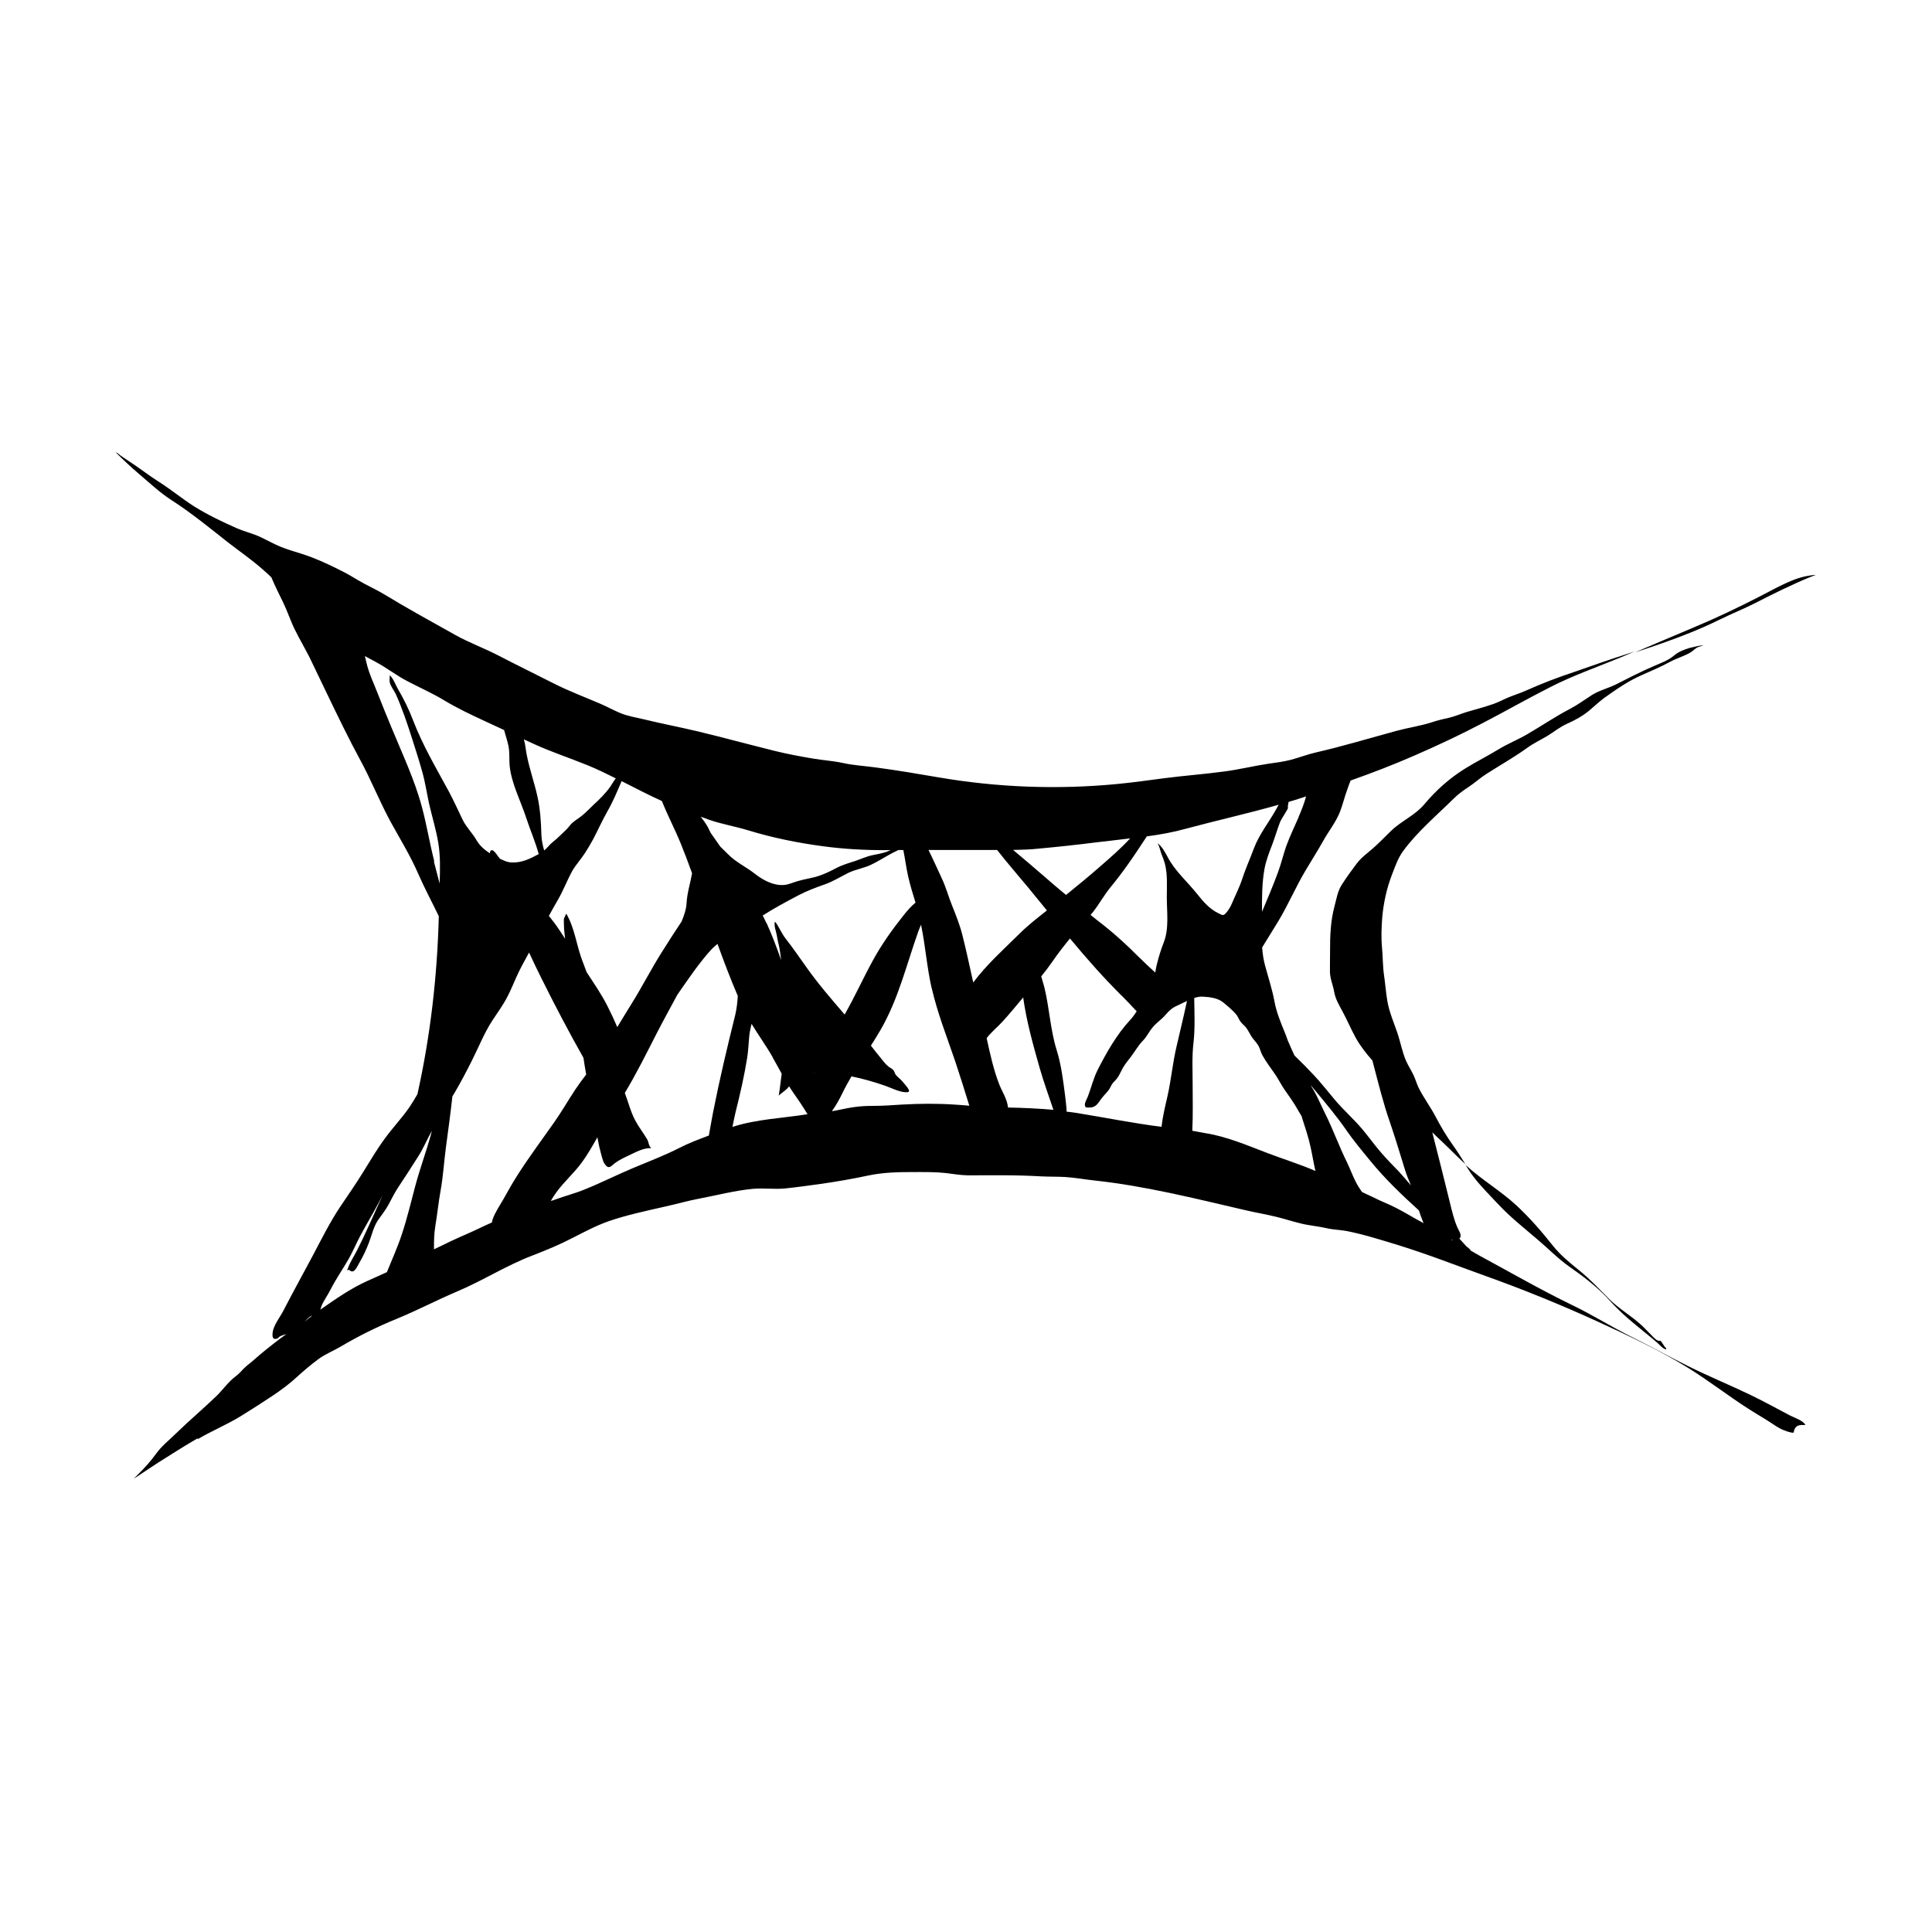 <!-- Generated by IcoMoon.io -->
<svg version="1.1" xmlns="http://www.w3.org/2000/svg" width="32" height="32" viewBox="0 0 32 32">
<title>weaver_of_the_cosmos</title>
<path d="M5.134 21.807c0.013-0.006 0.026-0.013 0.038-0.016-0.043 0.032-0.087 0.067-0.129 0.102 0.029-0.029 0.059-0.062 0.092-0.085zM5.479 21.352c0.088-0.173 0.199-0.331 0.296-0.5 0.067-0.118 0.12-0.245 0.183-0.365 0.096-0.183 0.204-0.36 0.301-0.542 0.026-0.049 0.052-0.098 0.078-0.147-0.022 0.048-0.045 0.098-0.067 0.147-0.117 0.254-0.227 0.512-0.354 0.76-0.046 0.091-0.112 0.191-0.148 0.287-0.006 0.019-0.016 0.033-0.016 0.055 0.006-0.010 0.016-0.013 0.029-0.016 0.081 0.084 0.126-0.038 0.177-0.126 0.060-0.102 0.108-0.208 0.151-0.318 0.048-0.125 0.076-0.267 0.154-0.38 0.059-0.085 0.122-0.163 0.172-0.254 0.050-0.092 0.096-0.189 0.154-0.277 0.113-0.171 0.224-0.341 0.333-0.514 0.090-0.138 0.151-0.291 0.231-0.432-0.006 0.029-0.016 0.059-0.022 0.087-0.078 0.275-0.177 0.544-0.251 0.82-0.072 0.267-0.134 0.536-0.222 0.799-0.070 0.218-0.165 0.424-0.25 0.635-0.109 0.050-0.219 0.099-0.329 0.148-0.277 0.125-0.524 0.3-0.773 0.473 0 0.001 0 0.001-0.001 0.001 0.013-0.029 0.016-0.060 0.036-0.098 0.042-0.083 0.096-0.159 0.138-0.244zM8.393 16.529c0.077-0.141 0.132-0.294 0.203-0.438 0.052-0.107 0.111-0.209 0.167-0.314 0.067 0.143 0.134 0.287 0.206 0.429 0.222 0.446 0.45 0.882 0.695 1.315 0.013 0.092 0.029 0.184 0.045 0.276-0.061 0.080-0.121 0.161-0.177 0.244-0.121 0.183-0.229 0.372-0.355 0.551-0.203 0.289-0.412 0.569-0.602 0.866-0.085 0.133-0.162 0.269-0.238 0.406-0.060 0.106-0.131 0.207-0.173 0.32-0.010 0.022-0.013 0.042-0.016 0.064-0.133 0.057-0.263 0.125-0.396 0.182-0.191 0.082-0.378 0.171-0.564 0.263 0-0.128 0-0.253 0.022-0.383 0.033-0.197 0.052-0.395 0.088-0.592 0.042-0.233 0.056-0.473 0.087-0.708 0.038-0.283 0.077-0.566 0.108-0.85 0.010-0.016 0.019-0.032 0.029-0.047 0.105-0.178 0.202-0.363 0.294-0.546 0.112-0.222 0.204-0.458 0.34-0.666 0.081-0.122 0.167-0.242 0.238-0.371zM7.193 14.266c-0.076-0.298-0.125-0.6-0.204-0.897-0.122-0.457-0.325-0.881-0.504-1.317-0.077-0.185-0.154-0.373-0.227-0.561-0.066-0.172-0.146-0.332-0.188-0.513-0.010-0.036-0.016-0.073-0.026-0.111 0.060 0.032 0.12 0.066 0.182 0.098 0.179 0.096 0.338 0.222 0.519 0.316 0.204 0.108 0.416 0.199 0.614 0.32 0.213 0.128 0.434 0.233 0.659 0.337 0.111 0.052 0.222 0.103 0.332 0.154 0.022 0.088 0.054 0.175 0.072 0.265 0.022 0.109 0.010 0.215 0.019 0.325 0.029 0.293 0.186 0.591 0.276 0.868 0.065 0.198 0.151 0.396 0.206 0.596-0.141 0.077-0.28 0.146-0.446 0.139-0.077-0.002-0.132-0.032-0.196-0.062-0.010-0.013-0.019-0.022-0.026-0.032-0.013-0.016-0.071-0.111-0.107-0.109-0.026 0.001-0.033 0.022-0.033 0.052-0.088-0.056-0.167-0.123-0.223-0.219-0.067-0.116-0.168-0.213-0.227-0.333-0.076-0.156-0.147-0.316-0.229-0.469-0.207-0.383-0.434-0.765-0.59-1.172-0.074-0.193-0.156-0.361-0.26-0.538-0.032-0.056-0.075-0.173-0.131-0.219 0.002 0.036-0.006 0.082 0 0.116 0.016 0.070 0.072 0.134 0.102 0.199 0.109 0.246 0.194 0.5 0.276 0.758 0.055 0.173 0.111 0.348 0.16 0.523 0.049 0.173 0.075 0.351 0.113 0.527 0.050 0.22 0.117 0.433 0.154 0.657 0.036 0.22 0.029 0.447 0.022 0.67-0.032-0.122-0.065-0.243-0.096-0.366zM9.73 12.674c0.161 0.066 0.315 0.141 0.469 0.218-0.040 0.054-0.076 0.116-0.091 0.138-0.078 0.112-0.179 0.209-0.279 0.302-0.065 0.061-0.121 0.122-0.191 0.179-0.052 0.042-0.12 0.081-0.168 0.127-0.033 0.032-0.057 0.073-0.092 0.104-0.072 0.067-0.136 0.137-0.214 0.198-0.059 0.045-0.096 0.102-0.151 0.147-0.022-0.082-0.043-0.164-0.046-0.262-0.006-0.214-0.019-0.426-0.066-0.636-0.052-0.233-0.133-0.458-0.178-0.693-0.016-0.084-0.022-0.169-0.046-0.25 0.056 0.026 0.111 0.051 0.167 0.077 0.288 0.132 0.591 0.231 0.885 0.351zM21.509 13.536c-0.070 0.159-0.146 0.317-0.206 0.482-0.049 0.141-0.082 0.285-0.134 0.426-0.081 0.222-0.175 0.44-0.266 0.658-0.002-0.239-0.001-0.478 0.041-0.712 0.026-0.136 0.075-0.265 0.125-0.393 0.046-0.122 0.082-0.245 0.127-0.366 0.029-0.075 0.077-0.132 0.112-0.199 0.013-0.022 0.032-0.043 0.022-0.075 0.006-0.029 0.010-0.051 0.013-0.075 0.036-0.013 0.072-0.019 0.108-0.032 0.060-0.019 0.121-0.040 0.182-0.059-0.032 0.117-0.076 0.231-0.126 0.344zM22.302 18.724c0.122 0.174 0.255 0.334 0.391 0.499 0.245 0.301 0.523 0.567 0.809 0.826 0.019 0.062 0.042 0.126 0.066 0.183 0.003 0.010 0.006 0.019 0.013 0.029-0.013-0.006-0.022-0.013-0.033-0.019-0.144-0.075-0.28-0.163-0.426-0.236-0.126-0.065-0.26-0.114-0.387-0.18-0.059-0.029-0.117-0.056-0.177-0.083-0.036-0.054-0.072-0.108-0.101-0.165-0.055-0.107-0.096-0.222-0.148-0.329-0.131-0.265-0.227-0.538-0.359-0.802-0.067-0.133-0.123-0.272-0.199-0.402-0.013-0.022-0.029-0.047-0.045-0.072 0.022 0.022 0.042 0.047 0.062 0.071 0.183 0.22 0.371 0.443 0.535 0.68zM24.037 20.53c0.003 0 0.006 0 0.010 0 0.006 0.003 0.013 0.013 0.016 0.016l-0.029-0.016zM10.964 13.27c0.095 0.239 0.217 0.469 0.314 0.708 0.065 0.16 0.126 0.324 0.185 0.486-0.029 0.165-0.082 0.324-0.091 0.493-0.006 0.102-0.040 0.204-0.082 0.305-0.109 0.164-0.217 0.331-0.321 0.497-0.18 0.283-0.332 0.584-0.51 0.869-0.080 0.127-0.157 0.256-0.235 0.384-0.049-0.116-0.103-0.23-0.161-0.345-0.099-0.198-0.224-0.376-0.344-0.561-0.002-0.003-0.003-0.006-0.006-0.013-0.029-0.084-0.065-0.167-0.093-0.251-0.047-0.141-0.077-0.287-0.122-0.429-0.026-0.081-0.050-0.15-0.088-0.223-0.010-0.019-0.019-0.050-0.038-0.052-0.003 0.033-0.026 0.052-0.032 0.083-0.003 0.035 0.001 0.078 0.001 0.113 0 0.073 0.013 0.143 0.019 0.214-0.060-0.091-0.118-0.182-0.183-0.269-0.029-0.038-0.057-0.073-0.086-0.109 0.047-0.086 0.095-0.172 0.144-0.256 0.092-0.157 0.154-0.324 0.24-0.482 0.059-0.106 0.147-0.199 0.212-0.3 0.051-0.078 0.098-0.158 0.142-0.24 0.077-0.148 0.147-0.304 0.229-0.449 0.095-0.164 0.163-0.332 0.238-0.505 0.222 0.113 0.443 0.228 0.67 0.331zM20.178 15.125c-0.147-0.073-0.244-0.186-0.347-0.315-0.162-0.204-0.37-0.382-0.491-0.615-0.044-0.082-0.093-0.174-0.168-0.229 0.032 0.050 0.040 0.106 0.059 0.161 0.022 0.060 0.047 0.117 0.063 0.178 0.047 0.18 0.032 0.371 0.032 0.556 0 0.242 0.040 0.518-0.050 0.747-0.046 0.117-0.083 0.236-0.113 0.358-0.013 0.046-0.019 0.095-0.029 0.142-0.087-0.081-0.177-0.162-0.26-0.245-0.222-0.224-0.452-0.432-0.702-0.622-0.038-0.029-0.073-0.059-0.109-0.087 0.013-0.013 0.022-0.029 0.035-0.041 0.107-0.136 0.188-0.286 0.297-0.419 0.098-0.12 0.191-0.241 0.28-0.367 0.111-0.154 0.214-0.315 0.32-0.474 0.217-0.029 0.431-0.067 0.64-0.125 0.513-0.138 1.034-0.254 1.544-0.399-0.013 0.026-0.029 0.054-0.045 0.081-0.122 0.218-0.279 0.41-0.367 0.646-0.063 0.171-0.137 0.331-0.193 0.505-0.044 0.134-0.113 0.269-0.168 0.399-0.022 0.056-0.062 0.121-0.102 0.165-0.044 0.049-0.062 0.032-0.125 0zM12.799 17.517c0.051 0.088 0.099 0.179 0.148 0.267-0.016 0.122-0.029 0.244-0.049 0.366 0.003-0.003 0.003-0.006 0.010-0.013 0.054-0.047 0.12-0.085 0.162-0.144 0.026 0.041 0.052 0.081 0.080 0.121 0.078 0.109 0.154 0.224 0.225 0.341-0.409 0.066-0.846 0.081-1.243 0.21 0.016-0.082 0.032-0.163 0.051-0.243 0.075-0.297 0.143-0.595 0.192-0.897 0.019-0.114 0.022-0.228 0.033-0.342 0.006-0.076 0.022-0.151 0.040-0.225 0.114 0.188 0.244 0.366 0.352 0.557zM12.695 15.292c-0.019-0.043-0.041-0.086-0.062-0.128 0.188-0.121 0.387-0.227 0.584-0.331 0.141-0.075 0.286-0.129 0.436-0.182 0.141-0.049 0.262-0.125 0.393-0.191 0.12-0.059 0.254-0.078 0.375-0.134 0.105-0.049 0.21-0.116 0.312-0.172 0.050-0.029 0.099-0.050 0.147-0.075h0.082c0 0.002 0.001 0.006 0.001 0.006 0.029 0.142 0.046 0.285 0.078 0.427 0.033 0.148 0.078 0.294 0.123 0.438-0.078 0.063-0.142 0.14-0.204 0.218-0.184 0.231-0.355 0.472-0.497 0.73-0.165 0.3-0.304 0.61-0.473 0.906-0.219-0.255-0.437-0.506-0.632-0.782-0.114-0.161-0.227-0.324-0.347-0.478-0.069-0.088-0.108-0.196-0.175-0.28-0.016 0.049 0 0.106 0.013 0.154 0.022 0.080 0.029 0.158 0.051 0.236 0.019 0.082 0.026 0.165 0.038 0.248-0.073-0.209-0.152-0.416-0.241-0.614zM11.77 13.793c-0.013-0.029-0.029-0.057-0.042-0.086-0.035-0.065-0.077-0.122-0.121-0.18 0.049 0.016 0.097 0.037 0.146 0.054 0.209 0.070 0.428 0.108 0.64 0.172 0.397 0.122 0.816 0.207 1.228 0.262 0.34 0.047 0.698 0.067 1.042 0.066 0.029-0.001 0.060 0 0.090 0-0.022 0.010-0.045 0.016-0.063 0.026-0.078 0.026-0.147 0.040-0.227 0.055-0.101 0.019-0.192 0.062-0.287 0.095-0.116 0.038-0.224 0.067-0.334 0.126-0.087 0.047-0.174 0.087-0.269 0.121-0.121 0.042-0.246 0.055-0.367 0.092-0.076 0.022-0.143 0.056-0.223 0.062-0.174 0.013-0.347-0.081-0.48-0.186-0.143-0.112-0.315-0.191-0.443-0.322-0.041-0.042-0.086-0.085-0.13-0.128-0.052-0.076-0.106-0.152-0.159-0.227zM17.284 14.506c-0.167-0.146-0.336-0.287-0.504-0.429 0.143-0.002 0.286-0.006 0.431-0.022 0.314-0.029 0.626-0.062 0.938-0.102 0.188-0.022 0.378-0.043 0.57-0.067-0.154 0.168-0.33 0.32-0.499 0.467-0.183 0.161-0.373 0.316-0.563 0.47-0.126-0.103-0.25-0.209-0.373-0.317zM16.887 15.464c-0.263 0.26-0.546 0.512-0.767 0.809-0.059-0.259-0.112-0.52-0.178-0.778-0.043-0.173-0.108-0.335-0.174-0.5-0.059-0.146-0.099-0.296-0.165-0.438-0.075-0.161-0.146-0.321-0.224-0.479 0.309 0 0.617 0 0.926 0 0.070 0 0.141 0 0.21 0 0.167 0.213 0.346 0.419 0.519 0.627 0.103 0.125 0.204 0.25 0.306 0.375-0.156 0.123-0.312 0.244-0.453 0.384zM18.573 16.485c0.087 0.086 0.171 0.177 0.254 0.266-0.032 0.049-0.065 0.096-0.106 0.141-0.219 0.234-0.391 0.536-0.536 0.82-0.073 0.142-0.109 0.298-0.165 0.446-0.013 0.035-0.056 0.105-0.051 0.142 0.006 0.052 0.022 0.042 0.074 0.044 0.113 0.002 0.142-0.072 0.207-0.157 0.042-0.056 0.106-0.109 0.137-0.171 0.026-0.050 0.035-0.072 0.077-0.112 0.047-0.045 0.070-0.090 0.099-0.149 0.045-0.095 0.092-0.156 0.157-0.236 0.073-0.095 0.125-0.193 0.208-0.28 0.065-0.067 0.097-0.138 0.152-0.21 0.003 0.003 0.013 0.003 0.016 0.010-0.003-0.003-0.010-0.010-0.013-0.013 0.062-0.080 0.152-0.136 0.218-0.213 0.066-0.075 0.108-0.118 0.203-0.159 0.054-0.026 0.105-0.051 0.156-0.075-0.054 0.258-0.118 0.514-0.177 0.772-0.060 0.263-0.086 0.534-0.144 0.798-0.039 0.169-0.081 0.342-0.101 0.515-0.469-0.060-0.933-0.153-1.399-0.229-0.057-0.010-0.114-0.016-0.172-0.022-0.003-0.090-0.016-0.179-0.026-0.269-0.032-0.25-0.063-0.505-0.138-0.747-0.107-0.341-0.121-0.702-0.206-1.048-0.016-0.060-0.033-0.118-0.051-0.177 0.065-0.080 0.127-0.161 0.186-0.246 0.090-0.133 0.189-0.258 0.29-0.382 0.271 0.327 0.549 0.642 0.851 0.943zM21.566 18.514c0.052 0.162 0.106 0.32 0.142 0.488 0.029 0.13 0.049 0.263 0.080 0.393-0.26-0.113-0.531-0.196-0.796-0.297-0.337-0.128-0.665-0.271-1.024-0.329-0.073-0.013-0.147-0.026-0.22-0.040 0.013-0.256 0.006-0.514 0.006-0.772 0-0.224-0.013-0.453 0.013-0.676 0.029-0.248 0.016-0.501 0.013-0.751 0.047-0.016 0.096-0.026 0.149-0.022 0.109 0.006 0.239 0.022 0.327 0.092 0.070 0.057 0.162 0.133 0.22 0.203 0.026 0.032 0.038 0.067 0.059 0.102 0.029 0.044 0.059 0.065 0.092 0.101 0.052 0.060 0.078 0.136 0.128 0.199 0.033 0.042 0.072 0.082 0.097 0.132 0.022 0.046 0.033 0.101 0.060 0.146 0.063 0.114 0.149 0.223 0.222 0.332 0.052 0.080 0.093 0.164 0.149 0.243 0.057 0.082 0.117 0.165 0.169 0.25 0.038 0.062 0.071 0.123 0.108 0.183 0.001 0.006 0.003 0.013 0.006 0.022zM13.49 17.767c0 0.003-0.002 0.006-0.003 0.010 0-0.002-0.001-0.006-0.002-0.010zM15.434 16.373c0.095 0.413 0.25 0.802 0.386 1.202 0.082 0.246 0.159 0.491 0.235 0.739-0.084-0.006-0.169-0.016-0.252-0.019-0.283-0.019-0.578-0.016-0.86 0-0.163 0.010-0.32 0.022-0.483 0.022-0.111-0.001-0.219 0.006-0.329 0.022-0.112 0.016-0.22 0.044-0.332 0.063-0.006 0.001-0.013 0.001-0.019 0.001 0.069-0.095 0.126-0.201 0.175-0.301 0.045-0.093 0.096-0.184 0.148-0.274 0.191 0.039 0.372 0.091 0.56 0.156 0.099 0.035 0.23 0.103 0.337 0.107 0.060 0.002 0.070-0.013 0.042-0.059-0.022-0.039-0.067-0.084-0.096-0.121-0.033-0.041-0.081-0.071-0.112-0.112-0.013-0.019-0.016-0.042-0.029-0.061-0.022-0.038-0.057-0.047-0.090-0.073-0.054-0.044-0.088-0.093-0.132-0.147-0.055-0.065-0.106-0.133-0.158-0.199 0.054-0.084 0.107-0.171 0.157-0.256 0.299-0.514 0.433-1.089 0.631-1.644 0.013-0.035 0.029-0.070 0.042-0.103 0.073 0.348 0.097 0.707 0.177 1.055zM16.696 18.346c-0.002-0.016-0.003-0.029-0.006-0.040-0.019-0.117-0.095-0.231-0.138-0.342-0.097-0.248-0.153-0.509-0.21-0.769 0.078-0.103 0.186-0.188 0.271-0.283 0.116-0.127 0.223-0.26 0.334-0.391 0.055 0.395 0.162 0.776 0.271 1.161 0.067 0.235 0.151 0.464 0.229 0.697l0.002 0.003c-0.25-0.022-0.502-0.033-0.753-0.038zM9.193 19.869c-0.022 0.010-0.046 0.016-0.070 0.022 0.029-0.051 0.061-0.102 0.097-0.149 0.126-0.172 0.287-0.312 0.415-0.485 0.098-0.134 0.178-0.277 0.26-0.42 0.013 0.055 0.019 0.111 0.033 0.165 0.019 0.081 0.040 0.162 0.067 0.242 0.083 0.154 0.125 0.067 0.201 0.013 0.063-0.045 0.141-0.083 0.212-0.116 0.116-0.054 0.251-0.133 0.38-0.123-0.046-0.036-0.042-0.103-0.070-0.149-0.062-0.106-0.138-0.2-0.196-0.31-0.077-0.144-0.114-0.302-0.173-0.457 0.196-0.325 0.36-0.659 0.534-0.998 0.108-0.21 0.224-0.419 0.336-0.628 0.178-0.254 0.351-0.516 0.56-0.746 0.033-0.036 0.070-0.065 0.105-0.096 0.105 0.29 0.215 0.579 0.336 0.862-0.006 0.108-0.019 0.215-0.042 0.314-0.132 0.531-0.259 1.064-0.365 1.602-0.026 0.131-0.048 0.264-0.072 0.396-0.164 0.062-0.329 0.123-0.484 0.203-0.248 0.126-0.506 0.225-0.763 0.332-0.273 0.114-0.536 0.248-0.81 0.358-0.16 0.066-0.328 0.108-0.49 0.168zM3.28 23.834c0.231-0.136 0.48-0.238 0.708-0.378 0.174-0.108 0.35-0.22 0.521-0.334 0.146-0.097 0.29-0.204 0.419-0.324 0.112-0.102 0.222-0.195 0.345-0.286 0.113-0.084 0.254-0.139 0.376-0.212 0.295-0.175 0.608-0.328 0.926-0.458 0.338-0.139 0.662-0.309 0.998-0.452 0.424-0.179 0.816-0.431 1.246-0.595 0.234-0.090 0.449-0.179 0.672-0.295 0.193-0.099 0.386-0.201 0.591-0.273 0.3-0.104 0.627-0.172 0.936-0.243 0.191-0.042 0.377-0.096 0.568-0.132 0.291-0.055 0.587-0.133 0.882-0.161 0.175-0.016 0.353 0.010 0.53-0.006 0.185-0.019 0.371-0.045 0.555-0.070 0.285-0.040 0.56-0.087 0.84-0.147 0.246-0.051 0.489-0.055 0.74-0.055 0.177 0 0.351-0.003 0.528 0.016 0.121 0.013 0.24 0.036 0.362 0.038 0.184 0.001 0.369-0.002 0.555-0.001 0.229 0 0.453 0.006 0.682 0.019 0.128 0.006 0.256 0.003 0.384 0.010 0.16 0.010 0.32 0.040 0.479 0.057 0.847 0.091 1.669 0.299 2.498 0.491 0.171 0.041 0.346 0.069 0.516 0.111 0.137 0.033 0.273 0.078 0.41 0.111 0.142 0.035 0.286 0.045 0.428 0.078 0.111 0.026 0.22 0.026 0.332 0.047 0.286 0.057 0.566 0.146 0.845 0.231 0.493 0.152 0.977 0.342 1.464 0.517 0.62 0.222 1.237 0.473 1.837 0.747 0.51 0.234 1.025 0.474 1.505 0.77 0.338 0.209 0.653 0.455 0.989 0.671 0.123 0.080 0.25 0.152 0.372 0.231 0.065 0.042 0.129 0.090 0.201 0.121 0.032 0.013 0.144 0.060 0.188 0.051 0.019-0.113 0.075-0.123 0.141-0.127 0.019-0.001 0.036 0.003 0.054-0.002-0.044-0.077-0.184-0.117-0.258-0.157-0.215-0.113-0.427-0.23-0.646-0.336-0.347-0.167-0.702-0.312-1.047-0.484-0.315-0.158-0.625-0.33-0.941-0.487-0.325-0.162-0.632-0.356-0.959-0.514-0.53-0.256-1.044-0.553-1.56-0.832-0.044-0.026-0.087-0.051-0.131-0.076-0.016-0.029-0.056-0.056-0.074-0.072-0.040-0.042-0.078-0.086-0.117-0.128 0.013-0.006 0.019-0.016 0.022-0.041 0.006-0.044-0.036-0.102-0.052-0.14-0.059-0.134-0.091-0.276-0.126-0.418-0.094-0.387-0.193-0.774-0.291-1.16 0.054 0.052 0.108 0.105 0.165 0.157 0.129 0.122 0.252 0.25 0.383 0.37-0.066-0.105-0.131-0.209-0.203-0.31-0.106-0.149-0.195-0.296-0.28-0.458-0.088-0.172-0.205-0.325-0.291-0.497-0.032-0.066-0.052-0.14-0.083-0.206-0.038-0.082-0.088-0.157-0.125-0.239-0.065-0.151-0.093-0.315-0.146-0.47-0.056-0.162-0.132-0.34-0.162-0.509-0.026-0.146-0.035-0.293-0.057-0.438-0.022-0.151-0.019-0.305-0.033-0.455-0.016-0.165-0.010-0.337 0.003-0.501 0.022-0.25 0.074-0.485 0.164-0.719 0.052-0.134 0.096-0.264 0.18-0.381 0.239-0.326 0.548-0.584 0.834-0.866 0.077-0.076 0.157-0.136 0.246-0.194 0.106-0.069 0.195-0.153 0.301-0.22 0.225-0.144 0.458-0.275 0.676-0.432 0.106-0.077 0.219-0.129 0.331-0.196 0.113-0.069 0.212-0.152 0.335-0.206 0.136-0.061 0.253-0.126 0.367-0.22 0.082-0.069 0.159-0.144 0.246-0.207 0.197-0.141 0.398-0.28 0.62-0.377 0.159-0.070 0.314-0.136 0.467-0.219 0.109-0.059 0.233-0.093 0.34-0.156 0.046-0.026 0.078-0.073 0.131-0.090 0.013-0.003 0.059-0.019 0.088-0.029-0.081 0.006-0.158 0.026-0.239 0.046-0.096 0.029-0.179 0.062-0.255 0.126-0.098 0.082-0.214 0.121-0.33 0.172-0.218 0.093-0.424 0.201-0.637 0.308-0.129 0.063-0.27 0.096-0.392 0.173-0.121 0.077-0.235 0.162-0.362 0.229-0.245 0.127-0.468 0.28-0.707 0.419-0.157 0.092-0.326 0.158-0.482 0.254-0.177 0.108-0.362 0.2-0.538 0.309-0.267 0.164-0.487 0.361-0.688 0.6-0.153 0.182-0.382 0.276-0.55 0.439-0.099 0.096-0.193 0.195-0.296 0.286-0.095 0.082-0.194 0.153-0.27 0.252-0.085 0.112-0.171 0.23-0.246 0.348-0.072 0.108-0.090 0.233-0.123 0.357-0.067 0.248-0.076 0.493-0.075 0.749 0 0.116-0.003 0.233-0.002 0.348 0.003 0.112 0.051 0.215 0.070 0.325 0.022 0.121 0.075 0.208 0.132 0.314 0.080 0.147 0.144 0.301 0.225 0.448 0.077 0.138 0.173 0.26 0.276 0.376 0.006 0.029 0.016 0.056 0.022 0.084 0.083 0.315 0.159 0.624 0.266 0.932 0.092 0.266 0.171 0.536 0.255 0.804 0.026 0.085 0.062 0.167 0.096 0.249-0.066-0.077-0.131-0.154-0.2-0.229-0.097-0.102-0.198-0.201-0.29-0.309-0.111-0.127-0.208-0.264-0.316-0.393-0.142-0.168-0.308-0.314-0.451-0.482-0.116-0.138-0.227-0.28-0.35-0.412-0.105-0.112-0.213-0.22-0.323-0.327-0.037-0.083-0.076-0.165-0.111-0.25-0.016-0.049-0.035-0.097-0.055-0.146-0.066-0.162-0.132-0.322-0.164-0.495-0.039-0.208-0.103-0.4-0.158-0.604-0.026-0.098-0.040-0.196-0.047-0.294 0.090-0.148 0.183-0.295 0.27-0.439 0.163-0.271 0.285-0.56 0.446-0.831 0.098-0.167 0.203-0.329 0.297-0.498 0.086-0.154 0.21-0.31 0.275-0.476 0.047-0.121 0.077-0.25 0.122-0.372 0.016-0.049 0.036-0.099 0.055-0.149 0.36-0.127 0.716-0.264 1.065-0.417 0.38-0.165 0.753-0.341 1.12-0.533 0.376-0.195 0.745-0.406 1.124-0.598 0.373-0.191 0.772-0.33 1.159-0.489 0.080-0.032 0.157-0.067 0.236-0.101-0.047 0.016-0.093 0.032-0.141 0.047-0.291 0.092-0.578 0.196-0.866 0.295-0.262 0.087-0.531 0.189-0.782 0.302-0.106 0.049-0.219 0.081-0.326 0.128-0.075 0.033-0.147 0.072-0.224 0.098-0.149 0.052-0.301 0.091-0.452 0.136-0.092 0.029-0.178 0.067-0.273 0.090-0.097 0.022-0.193 0.043-0.287 0.075-0.193 0.063-0.396 0.091-0.592 0.144-0.443 0.12-0.882 0.254-1.332 0.357-0.14 0.032-0.273 0.083-0.411 0.121-0.125 0.033-0.254 0.049-0.381 0.067-0.242 0.036-0.478 0.095-0.721 0.127-0.331 0.045-0.665 0.069-0.996 0.112-0.256 0.033-0.513 0.070-0.77 0.095-0.993 0.097-1.994 0.060-2.978-0.109-0.341-0.059-0.682-0.116-1.025-0.162-0.185-0.026-0.371-0.035-0.553-0.075-0.167-0.036-0.327-0.045-0.494-0.073-0.212-0.036-0.426-0.075-0.635-0.127-0.432-0.107-0.861-0.224-1.294-0.328-0.293-0.069-0.586-0.125-0.877-0.196-0.132-0.032-0.269-0.052-0.396-0.106-0.106-0.045-0.209-0.101-0.316-0.148-0.262-0.113-0.529-0.212-0.784-0.342-0.302-0.154-0.607-0.301-0.908-0.458-0.235-0.123-0.489-0.214-0.721-0.344-0.397-0.223-0.794-0.439-1.182-0.676-0.139-0.083-0.289-0.148-0.428-0.231-0.072-0.042-0.142-0.086-0.217-0.125-0.178-0.092-0.366-0.183-0.554-0.255-0.196-0.076-0.402-0.118-0.592-0.209-0.101-0.047-0.198-0.102-0.3-0.146-0.111-0.046-0.229-0.075-0.34-0.123-0.24-0.106-0.484-0.222-0.708-0.362-0.2-0.127-0.382-0.279-0.584-0.407-0.154-0.097-0.298-0.21-0.45-0.311-0.062-0.041-0.125-0.082-0.186-0.125-0.022-0.016-0.055-0.049-0.081-0.054 0.125 0.125 0.251 0.244 0.384 0.357 0.169 0.143 0.347 0.311 0.534 0.431 0.331 0.213 0.63 0.458 0.938 0.701 0.199 0.154 0.406 0.296 0.594 0.464 0.045 0.039 0.086 0.078 0.128 0.118 0.016 0.039 0.032 0.076 0.047 0.108 0.062 0.139 0.136 0.274 0.196 0.414 0.046 0.108 0.086 0.219 0.136 0.325 0.091 0.188 0.202 0.366 0.29 0.555 0.081 0.171 0.164 0.34 0.245 0.51 0.183 0.38 0.362 0.753 0.563 1.123 0.18 0.332 0.319 0.686 0.5 1.018 0.156 0.283 0.326 0.559 0.454 0.854 0.105 0.241 0.229 0.47 0.342 0.706-0.026 0.992-0.138 1.978-0.354 2.947-0.042 0.073-0.086 0.147-0.134 0.218-0.122 0.175-0.269 0.331-0.396 0.503-0.137 0.185-0.254 0.383-0.375 0.579-0.121 0.197-0.253 0.383-0.381 0.575-0.169 0.255-0.305 0.53-0.448 0.8-0.162 0.304-0.329 0.606-0.487 0.912-0.056 0.109-0.159 0.234-0.177 0.357-0.006 0.059-0.010 0.133 0.076 0.103 0.022-0.006 0.022-0.022 0.040-0.032 0.032-0.019 0.066-0.026 0.102-0.038 0.006-0.002 0.013-0.003 0.019-0.010-0.039 0.029-0.077 0.056-0.116 0.084-0.144 0.109-0.293 0.227-0.427 0.346-0.056 0.051-0.118 0.092-0.172 0.147-0.042 0.044-0.083 0.091-0.132 0.127-0.125 0.093-0.208 0.218-0.318 0.326-0.222 0.214-0.458 0.412-0.678 0.627-0.113 0.109-0.238 0.209-0.33 0.338-0.081 0.113-0.178 0.22-0.277 0.319-0.029 0.029-0.060 0.060-0.088 0.088 0.134-0.085 0.265-0.177 0.399-0.263 0.218-0.137 0.433-0.275 0.655-0.404z"></path>
<path d="M28.48 10.264c0.196-0.097 0.398-0.177 0.591-0.275 0.299-0.153 0.593-0.3 0.904-0.428 0.035-0.013 0.070-0.026 0.103-0.040-0.137 0.010-0.267 0.041-0.398 0.095-0.186 0.075-0.367 0.178-0.546 0.27-0.363 0.186-0.724 0.358-1.101 0.515-0.318 0.132-0.635 0.27-0.953 0.404 0.308-0.099 0.612-0.203 0.912-0.324 0.165-0.067 0.329-0.138 0.489-0.218z"></path>
<path d="M24.815 19.945c0.194 0.21 0.422 0.389 0.638 0.574 0.182 0.153 0.348 0.325 0.542 0.462 0.239 0.167 0.467 0.34 0.663 0.556 0.099 0.108 0.199 0.209 0.311 0.304 0.159 0.137 0.325 0.265 0.484 0.402 0.041 0.036 0.086 0.096 0.144 0.108 0.002-0.016-0.003-0.032-0.022-0.041-0.076-0.118-0.077-0.109-0.078-0.102-0.054 0.010-0.105-0.055-0.136-0.085-0.052-0.052-0.103-0.107-0.156-0.158-0.173-0.165-0.384-0.28-0.555-0.452-0.158-0.159-0.312-0.324-0.486-0.465-0.163-0.133-0.316-0.255-0.448-0.421-0.18-0.228-0.384-0.462-0.599-0.661-0.258-0.239-0.565-0.419-0.826-0.655-0.006-0.006-0.013-0.013-0.019-0.019 0.042 0.066 0.083 0.133 0.132 0.196 0.123 0.163 0.273 0.309 0.411 0.458z"></path>
</svg>

